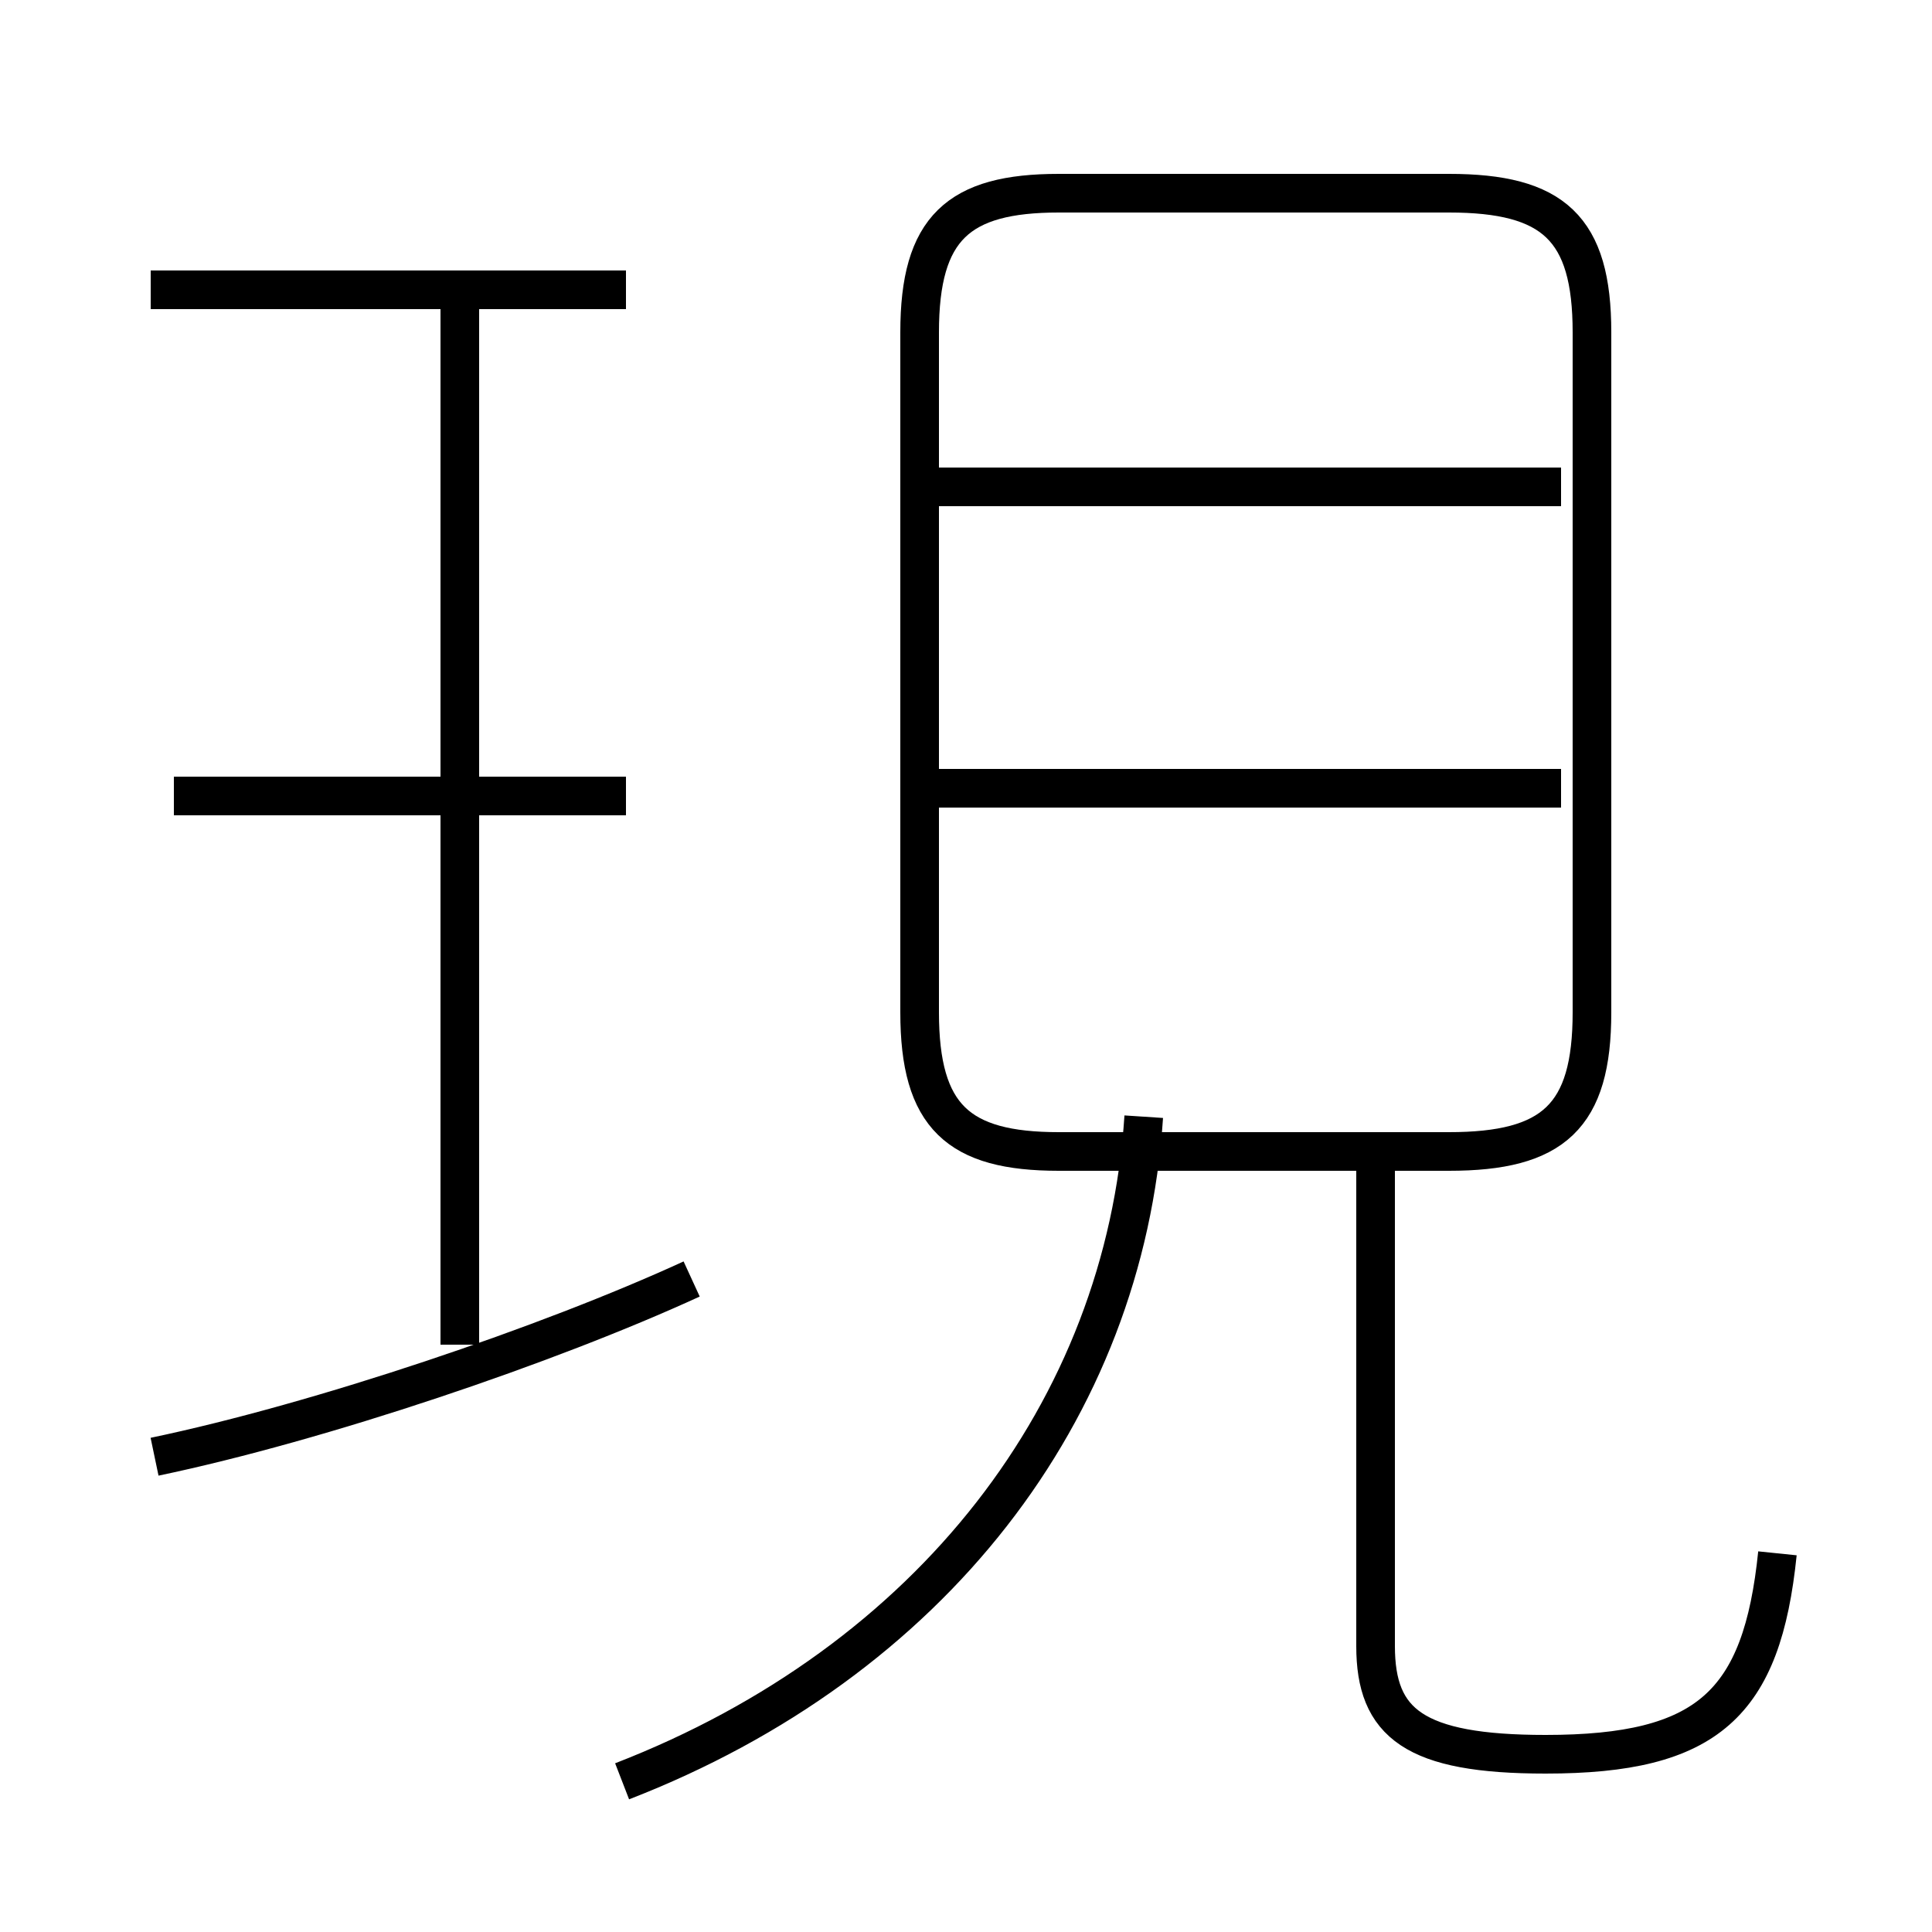 <?xml version='1.0' encoding='utf8'?>
<svg viewBox="0.0 -44.0 50.0 50.0" version="1.1" xmlns="http://www.w3.org/2000/svg">
<rect x="0.0" y="-44.0" width="50.0" height="50.0" fill="#808080" stroke="none"/>
<rect x="-1000" y="-1000" width="2000" height="2000" stroke="white" fill="white"/>
<g style="fill:none; stroke:#000000;  stroke-width:1">
<path d="M 16.1 -2.1 C 24.1 1.0 29.1 7.5 29.6 15.1 M 46.0 3.8 C 45.6 -0.1 44.2 -1.4 40.0 -1.4 C 36.6 -1.4 35.6 -0.6 35.6 1.4 L 35.6 14.1 M 27.4 14.2 L 37.5 14.2 C 40.2 14.2 41.2 15.1 41.2 17.8 L 41.2 35.4 C 41.2 38.1 40.2 39.0 37.5 39.0 L 27.4 39.0 C 24.8 39.0 23.8 38.1 23.8 35.4 L 23.8 17.8 C 23.8 15.1 24.8 14.2 27.4 14.2 Z M 40.4 23.6 L 23.9 23.6 M 40.4 31.4 L 23.9 31.4 M 4.0 6.3 C 8.3 7.2 14.2 9.2 17.9 10.9 M 16.2 23.4 L 4.5 23.4 M 11.9 9.2 L 11.9 36.5 M 16.2 36.5 L 3.9 36.5 " transform="scale(1, -1)" />
</g>
</svg>